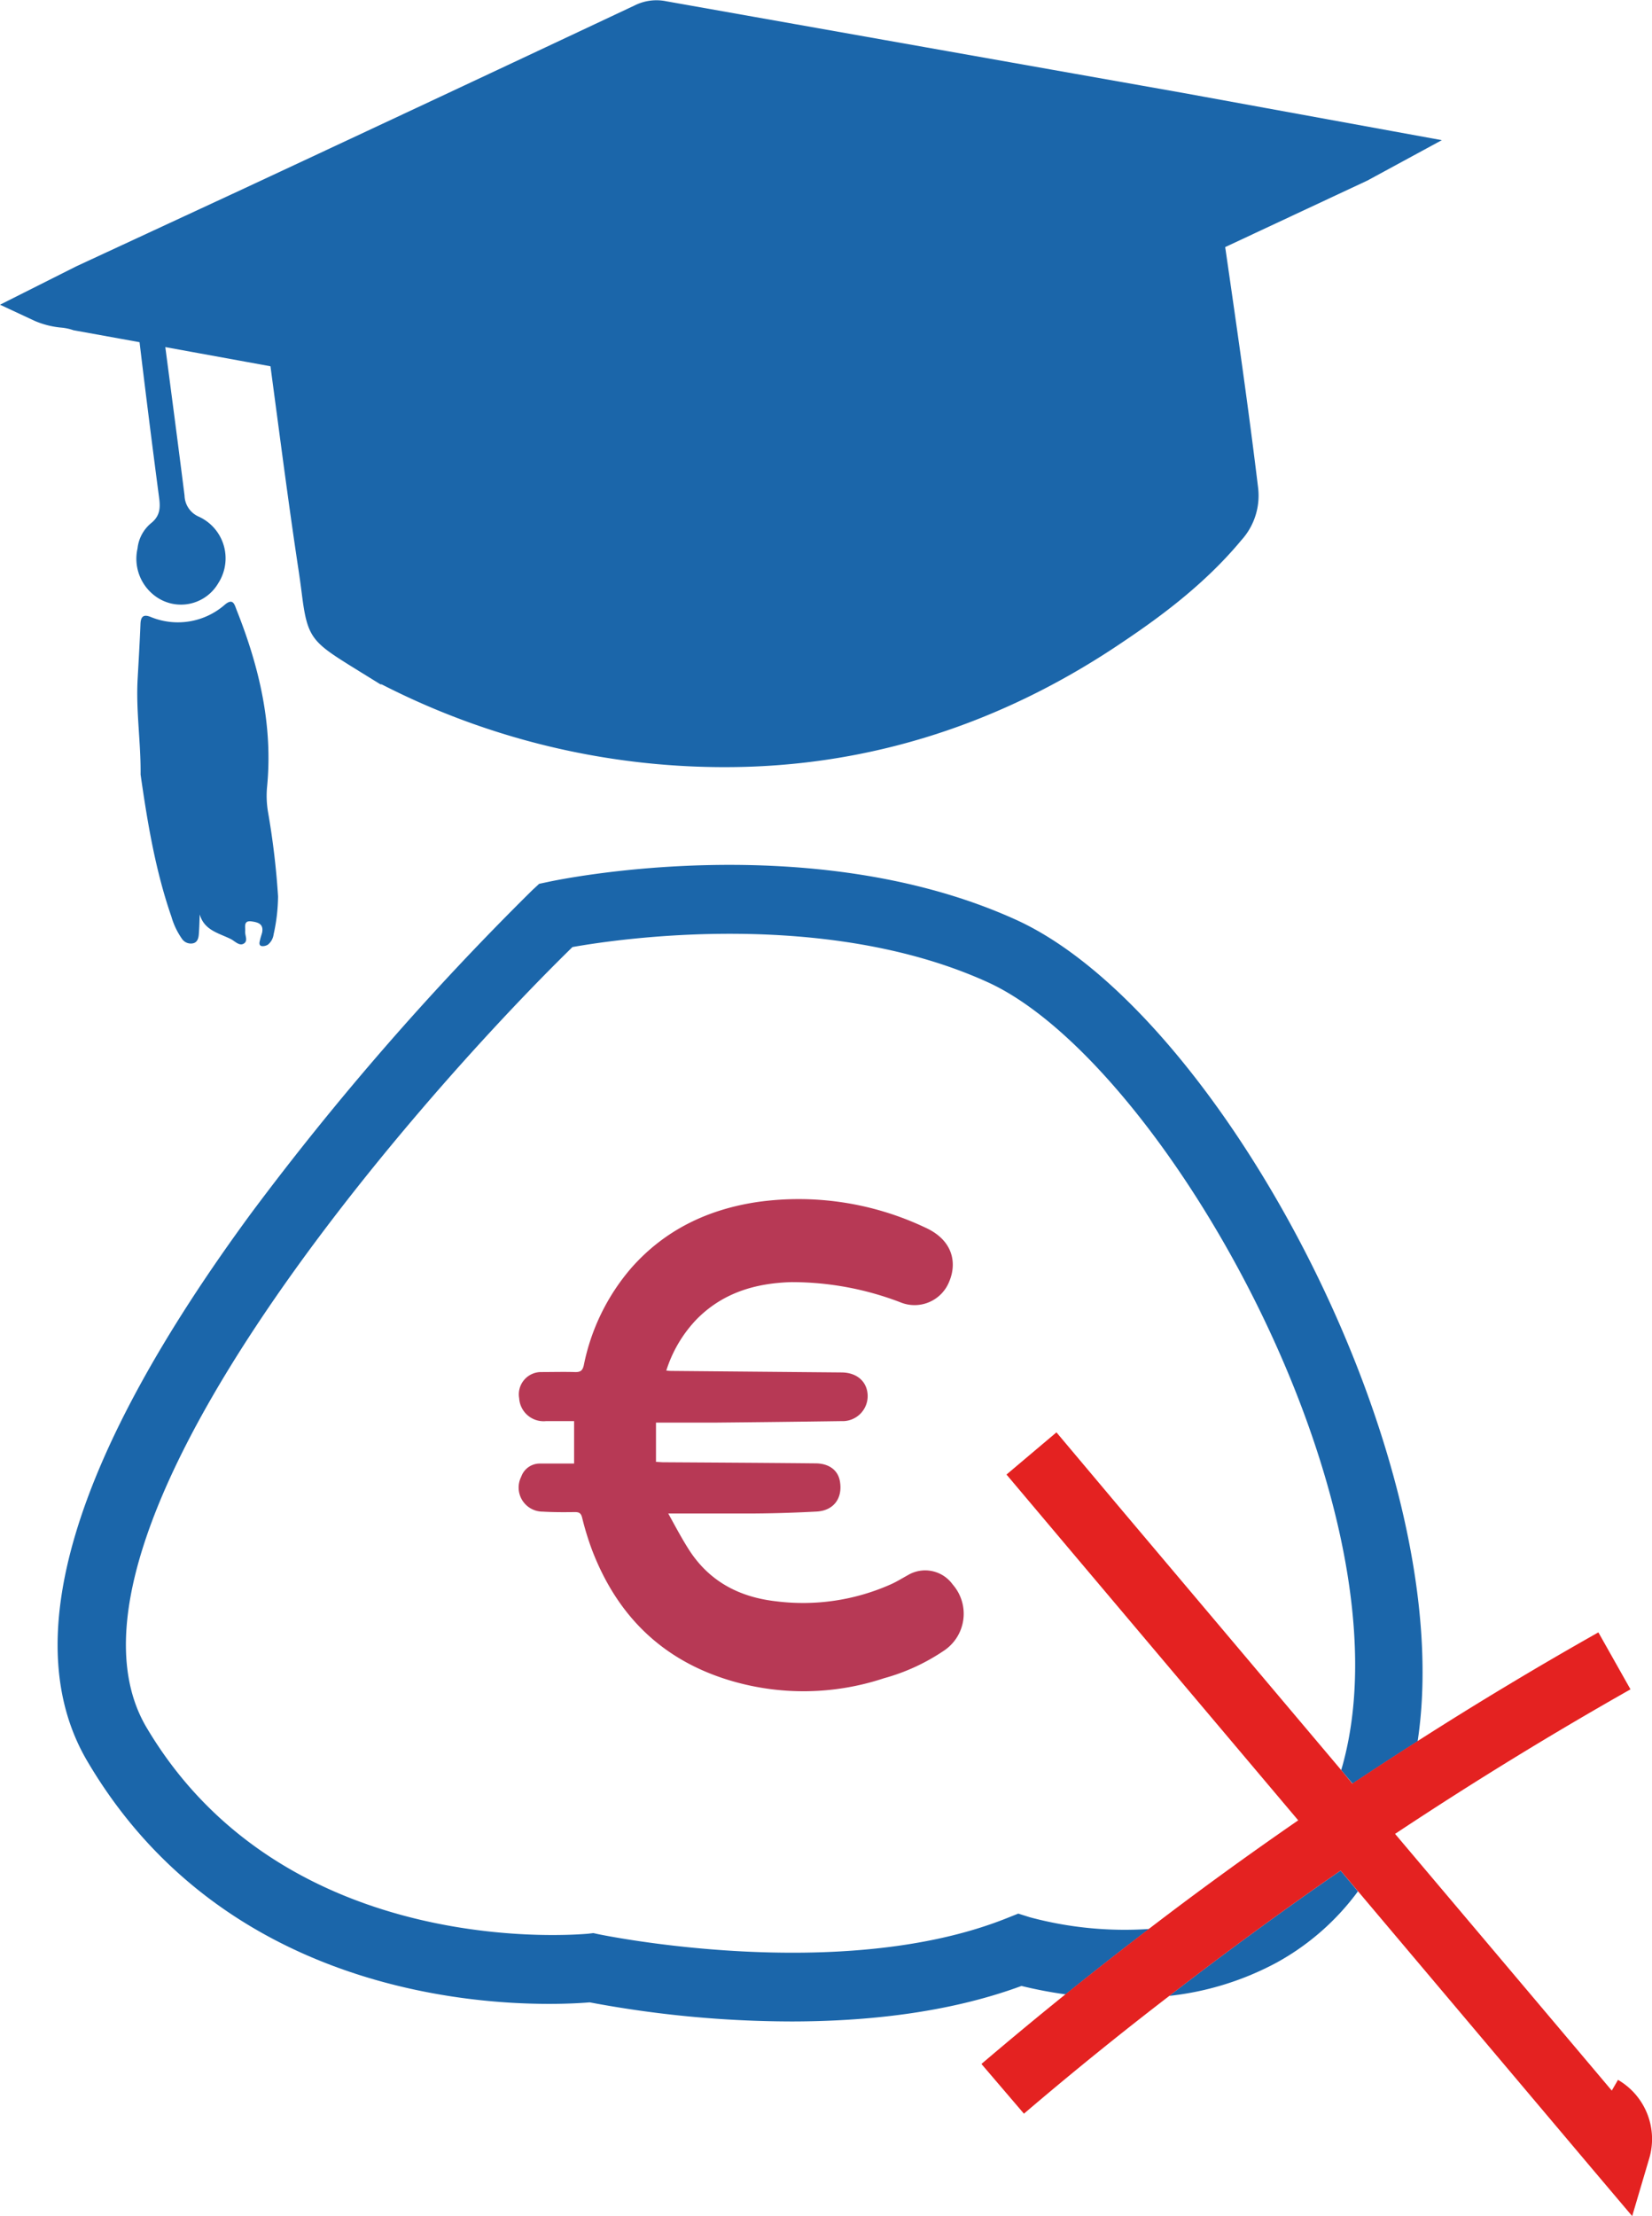<svg xmlns="http://www.w3.org/2000/svg" viewBox="0 0 252.62 338.86"><defs><style>.cls-1{fill:none;}.cls-2{fill:#1b66aa;}.cls-3{fill:#b73955;}.cls-4{fill:#e42221;}</style></defs><title>Fichier 4</title><g id="Calque_2" data-name="Calque 2"><g id="Calque_1-2" data-name="Calque 1"><path class="cls-1" d="M163.8,237.21l-9.89-11.73,7.64-6.45,9.89,11.73,33.65,39.87c.11-.37.22-.74.32-1.13C216,229.82,177.76,162.31,151,150.16c-24.87-11.31-56.46-6.62-63.49-5.37-25,24.44-82.34,90.36-65.11,119.36,21.47,36.16,67,31.54,67.46,31.5l.84-.1.83.18c.37.08,37,7.71,62.42-2.47l1.73-.69,1.78.56a55.91,55.91,0,0,0,18.23,1.79q11.19-8.55,22.8-16.57Zm-19.56,15.21a30.86,30.86,0,0,1-9.09,4.17,39.11,39.11,0,0,1-23.67.31c-10.31-3.14-17.15-10-21-19.95a44,44,0,0,1-1.5-4.9c-.17-.68-.44-.87-1.1-.86-1.64,0-3.28,0-4.92-.07a3.68,3.68,0,0,1-3.28-5.39,3,3,0,0,1,2.86-2c1.71,0,3.42,0,5.22,0v-6.49H83.5a3.74,3.74,0,0,1-4.11-3.5,3.41,3.41,0,0,1,3.26-4c1.75,0,3.51-.06,5.25,0,.84,0,1.19-.2,1.38-1.07a32.5,32.5,0,0,1,7.26-14.85c5.15-5.84,11.75-9,19.34-10.09a45.24,45.24,0,0,1,25.57,3.9c4.43,2,4.84,5.57,3.72,8.23a5.7,5.7,0,0,1-7.5,3.21A46.38,46.38,0,0,0,121,196c-5.48.16-10.49,1.62-14.47,5.68a20,20,0,0,0-4.64,7.84c.43,0,.77.06,1.11.06l25.71.18c2.33,0,3.9,1.4,4,3.5a3.83,3.83,0,0,1-4,3.94q-9.67.15-19.37.23c-3,0-6,0-9,0v6l1,.06c7.81.05,15.62.09,23.42.17,2.11,0,3.46,1.1,3.72,2.82.37,2.57-1,4.42-3.59,4.55-3.57.19-7.15.25-10.72.3s-7,0-10.51,0h-1.44c1.12,2,2,3.75,3.09,5.42,3.11,4.91,7.72,7.35,13.4,8a33,33,0,0,0,17.51-2.58c.89-.4,1.73-.92,2.59-1.39a5.18,5.18,0,0,1,6.91,1.41A6.78,6.78,0,0,1,144.24,252.42Z"/><path class="cls-2" d="M178.8,305.16a44.89,44.89,0,0,0,16.44-5.1,38.33,38.33,0,0,0,12.41-10.88L205,286Q191.64,295.23,178.8,305.16Z"/><path class="cls-2" d="M156.2,303.64a66.28,66.28,0,0,0,6.76,1.29q6.3-5.1,12.76-10a55.91,55.91,0,0,1-18.23-1.79l-1.78-.56-1.73.69c-25.43,10.18-62,2.55-62.42,2.47l-.83-.18-.84.1c-.46,0-46,4.66-67.46-31.5-17.23-29,40.11-94.92,65.11-119.36,7-1.25,38.62-5.94,63.49,5.37,26.73,12.15,65,79.66,54.38,119.34-.1.39-.21.76-.32,1.13l1.75,2.07q4.93-3.29,9.94-6.47c6.49-42.91-30.13-111.4-61.41-125.61s-69.83-6.16-71.46-5.81l-1.46.31-1.08,1a434.57,434.57,0,0,0-42.92,49.31c-27.51,37.41-35.94,65.68-25,84C36.84,309,83.05,306.74,90.18,306.15A168,168,0,0,0,121,309.07C132.27,309.07,144.94,307.8,156.2,303.64Z"/><path class="cls-3" d="M145.69,242.27a5.18,5.18,0,0,0-6.91-1.41c-.86.47-1.7,1-2.59,1.39a33,33,0,0,1-17.51,2.58c-5.68-.64-10.29-3.08-13.4-8-1.06-1.67-2-3.44-3.09-5.42h1.44c3.51,0,7,0,10.51,0s7.15-.11,10.72-.3c2.59-.13,4-2,3.59-4.55-.26-1.72-1.61-2.8-3.72-2.82-7.8-.08-15.61-.12-23.42-.17l-1-.06v-6c3.06,0,6,0,9,0q9.69-.09,19.37-.23a3.83,3.83,0,0,0,4-3.94c-.07-2.1-1.64-3.49-4-3.5L103,209.61c-.34,0-.68,0-1.11-.06a20,20,0,0,1,4.64-7.84c4-4.06,9-5.52,14.47-5.68a46.38,46.38,0,0,1,16.67,3.08,5.7,5.7,0,0,0,7.5-3.21c1.12-2.66.71-6.24-3.72-8.23a45.24,45.24,0,0,0-25.57-3.9c-7.59,1.12-14.19,4.25-19.34,10.09a32.5,32.5,0,0,0-7.26,14.85c-.19.87-.54,1.1-1.38,1.07-1.74-.05-3.5,0-5.25,0a3.41,3.41,0,0,0-3.26,4,3.74,3.74,0,0,0,4.11,3.5h4.29v6.49c-1.8,0-3.51,0-5.22,0a3,3,0,0,0-2.86,2A3.68,3.68,0,0,0,83,231.12c1.64.1,3.28.09,4.92.07.66,0,.93.18,1.1.86a44,44,0,0,0,1.5,4.9c3.82,10,10.66,16.81,21,19.95a39.11,39.11,0,0,0,23.67-.31,30.86,30.86,0,0,0,9.09-4.17A6.78,6.78,0,0,0,145.69,242.27Z"/><path class="cls-2" d="M39.78,143.65c-.09.37-.26.87.22,1a1.47,1.47,0,0,0,1-.24,2.44,2.44,0,0,0,.84-1.55,27.62,27.62,0,0,0,.68-5.81A119.38,119.38,0,0,0,41,124.24a14.83,14.83,0,0,1-.17-3.82c.94-9.46-1.17-18.4-4.63-27.11-.33-.83-.52-1.92-1.78-.89A10.9,10.9,0,0,1,23,94.31c-1.1-.43-1.48,0-1.52,1.12-.11,2.78-.28,5.61-.43,8.34-.28,4.9.5,9.76.45,14.66,1.05,7.35,2.27,14.69,4.71,21.72a11.38,11.38,0,0,0,1.65,3.44,1.64,1.64,0,0,0,1.59.65c.72-.12.9-.76.95-1.37.08-1,.1-2,.14-3.06.7,2.44,2.91,2.85,4.74,3.76.64.32,1.31,1.12,2,.7s.16-1.22.21-1.89-.3-1.69,1-1.5c1,.14,1.83.4,1.6,1.67C40,142.92,39.86,143.28,39.78,143.65Z"/><path class="cls-2" d="M11.23,50.49l10.11,1.83q1.43,11.94,3,23.85c.2,1.53.1,2.73-1.2,3.79a5.81,5.81,0,0,0-2.11,3.9,7.1,7.1,0,0,0,3.16,7.59l.22.13a6.6,6.6,0,0,0,9-2.47,6.23,6.23,0,0,0,.49-.92A7,7,0,0,0,30.41,79a3.62,3.62,0,0,1-2.19-3.23c-.95-7.57-1.95-15.14-2.94-22.7L41.36,56l1.14,8.56c1,7.51,2,15,3.16,22.65.22,1.47.38,2.69.51,3.71C47,97.5,47.72,98.15,54,102.05l4.19,2.59.18,0a114.87,114.87,0,0,0,52.3,12.65h.23c21.72,0,42.24-6.5,61-19.27,5.4-3.63,12.33-8.68,17.91-15.41a10.14,10.14,0,0,0,2.56-8.17c-1.46-12.08-3.23-24.31-4.94-36.14l-.08-.52L209.11,27.6l11.37-6.17L180.86,14.2q-39.5-7-78.94-14a7.44,7.44,0,0,0-4.87.63q-29.74,14-59.49,27.88L11.69,40.71,0,46.59l5.37,2.5a13.32,13.32,0,0,0,4,1A7.63,7.63,0,0,1,11.23,50.49Z"/><path class="cls-4" d="M205.09,270.63l-33.65-39.87L161.55,219l-7.64,6.45,9.89,11.73,34.72,41.14q-11.61,8-22.8,16.57-6.45,4.92-12.76,10-6.51,5.25-12.88,10.68l6.5,7.6q10.88-9.29,22.22-18Q191.63,295.25,205,286l2.65,3.15,35.94,42.59,6,7.09,2.63-8.9A10.45,10.45,0,0,0,247.42,318l-.95,1.64Q229.9,300,213.33,280.39q17.63-11.7,36-22.1l-4.91-8.71q-14.06,7.93-27.69,16.65-5,3.18-9.94,6.47Z"/></g></g></svg>